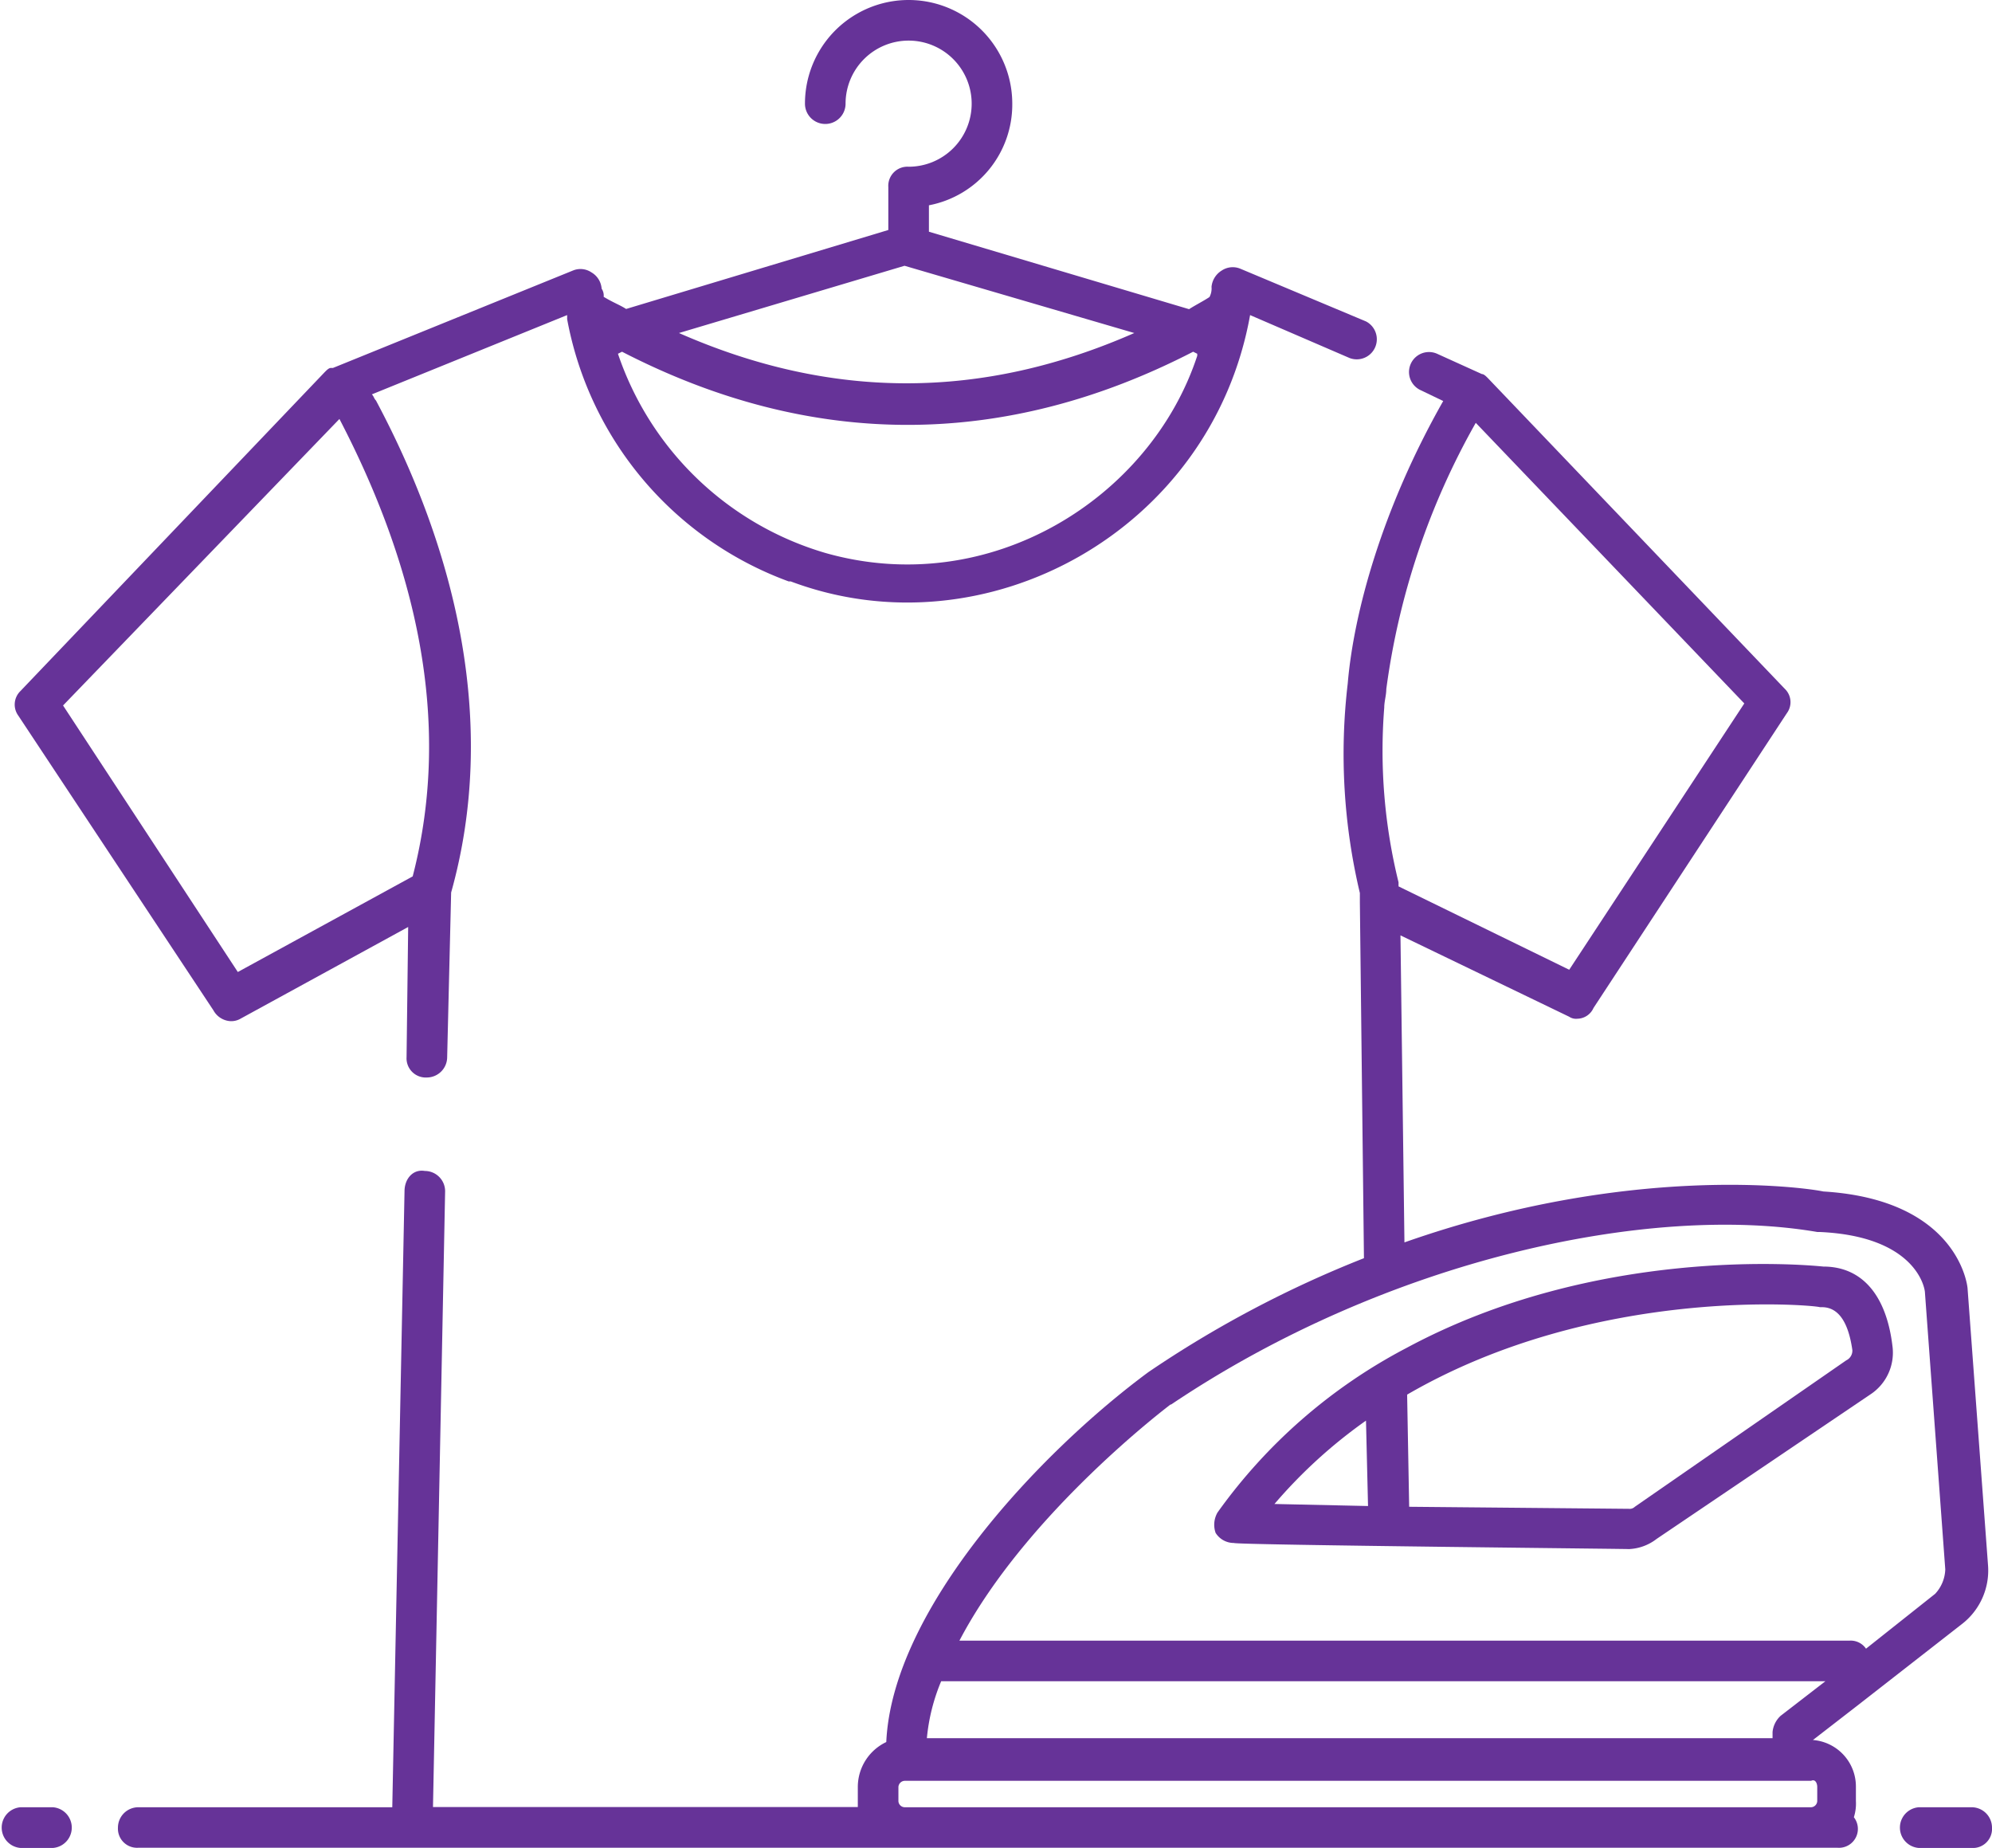 <svg xmlns="http://www.w3.org/2000/svg" viewBox="0 0 185.45 172.02"><defs><style>.cls-1{fill:#663398;}</style></defs><title>1</title><g id="Layer_2" data-name="Layer 2"><g id="Layer_1-2" data-name="Layer 1"><path class="cls-1" d="M19.87,94.05a1.94,1.94,0,0,0,1.51,1,1.71,1.71,0,0,0,.95-.19L38,86.29,37.85,98.4a1.79,1.79,0,0,0,1.89,1.9,1.9,1.9,0,0,0,1.89-1.9L42,83.08c4.35-15.52.57-31.61-7-45.8-.19-.19-.19-.38-.38-.57L52.8,29.33v.38A32.24,32.24,0,0,0,73.42,54.12h.19c18.17,6.82,39.18-4.73,42.77-24.79l9.27,4a1.87,1.87,0,0,0,1.52-3.41L115.44,25a1.85,1.85,0,0,0-1.71.19,2,2,0,0,0-.94,1.51,1.71,1.71,0,0,1-.19.95c-.57.38-1.33.76-1.9,1.13L86.48,21.57V19.11a9.55,9.55,0,0,0,7.76-9.46,9.65,9.65,0,1,0-19.3,0,1.89,1.89,0,0,0,3.78,0,5.87,5.87,0,1,1,5.87,5.87,1.78,1.78,0,0,0-1.89,1.89v4L58.29,28.76c-.57-.37-1.14-.56-2.09-1.13a1.14,1.14,0,0,0-.19-.76,1.91,1.91,0,0,0-.94-1.51,1.83,1.83,0,0,0-1.7-.19L31,34.25h-.19c-.19,0-.38.19-.57.38L1.89,64.34a1.75,1.75,0,0,0-.19,2.27Zm91.21-61.31.38.19v.19c-4.35,13.24-19.3,22.71-34.63,18.35a29,29,0,0,1-19.3-18.54l.38-.19c17.6,9.08,35.57,9.08,53.17,0Zm-26.87-8L105.6,31c-14.2,6.24-28.2,6.24-42.39,0ZM31.6,39c7,13.44,10.6,28,6.82,42.58l-16.28,8.9L5.87,65.67Z"/><path class="cls-1" d="M151.58,144.2a4.51,4.51,0,0,0,2.65-.95l19.87-13.43a4.65,4.65,0,0,0,2.08-4.54c-.57-4.73-2.84-7.38-6.43-7.38-1.89-.19-21.2-1.9-38.8,7.57a50.21,50.21,0,0,0-17.6,15.32,2.28,2.28,0,0,0-.18,1.9,2,2,0,0,0,1.7.94C115.06,143.82,154,144.2,151.58,144.2ZM118.65,140a46.35,46.35,0,0,1,8.52-7.76l.19,7.95ZM131,129.82c17.6-10.22,38-8.33,38.42-8.14h.19c1.51,0,2.46,1.33,2.84,4a1,1,0,0,1-.57.95l-19.68,13.63a.7.7,0,0,1-.57.19l-20.44-.19Z"/><path class="cls-1" d="M182.62,151.2a6.3,6.3,0,0,0,2.46-5.49L183.18,120c0-.38-.94-8.33-13.43-9.09-1.71-.37-18-2.65-39,4.74l-.37-28.58,15.7,7.57a1.14,1.14,0,0,0,.76.19,1.68,1.68,0,0,0,1.51-1l18-27.44a1.72,1.72,0,0,0-.19-2.27L138.52,35.2c-.19-.19-.38-.38-.56-.38l-4.17-1.89a1.86,1.86,0,1,0-1.51,3.4l2.08,1c-5.68,10-8.33,19.68-8.89,26.3a56,56,0,0,0,1.13,19.5V84l.38,33.12a102.85,102.85,0,0,0-20.06,10.6c-10,7.38-23.84,22-24.41,34.44a4.63,4.63,0,0,0-2.65,4.16v1.89H40.31l1.13-57.34A1.89,1.89,0,0,0,39.55,109c-1.13-.19-1.89.76-1.89,1.89l-1.14,57.34H12.87a1.9,1.9,0,0,0-1.89,1.9A1.78,1.78,0,0,0,12.87,172h158.2a1.76,1.76,0,0,0,1.52-2.84,4.16,4.16,0,0,0,.19-1.51v-1.33a4.34,4.34,0,0,0-4-4.35l4.16-3.22ZM128.87,65.86c0-.57.19-1.14.19-1.71a68.61,68.61,0,0,1,8.33-24.79l25,26.12L146.09,90.27,130.2,82.51v-.38A51.07,51.07,0,0,1,128.87,65.86ZM109,130.76c20.25-13.62,44.66-18.73,60.18-16.08h.19c8.89.38,9.84,5.11,9.84,5.68l1.89,25.73a3.5,3.5,0,0,1-.94,2.27l-6.44,5.11a1.72,1.72,0,0,0-1.51-.75H89.32c6.25-11.93,19.68-22,19.68-22Zm60.18,35.58v1.33a.6.6,0,0,1-.57.56H84.21a.6.6,0,0,1-.57-.56v-1.33a.61.61,0,0,1,.57-.57h84.4C169,165.58,169.18,166,169.18,166.34Zm-3.41-6.62a2.36,2.36,0,0,0-.75,1.51v.57H86.29a18,18,0,0,1,1.33-5.3h82.32Z"/><path class="cls-1" d="M4.92,168.23h-3a1.9,1.9,0,0,0,0,3.79h3a1.9,1.9,0,0,0,0-3.79Z"/><path class="cls-1" d="M183.56,168.23h-4.92a1.9,1.9,0,0,0,0,3.79h4.92a1.78,1.78,0,0,0,1.89-1.89A1.9,1.9,0,0,0,183.56,168.23Z"/></g></g></svg>